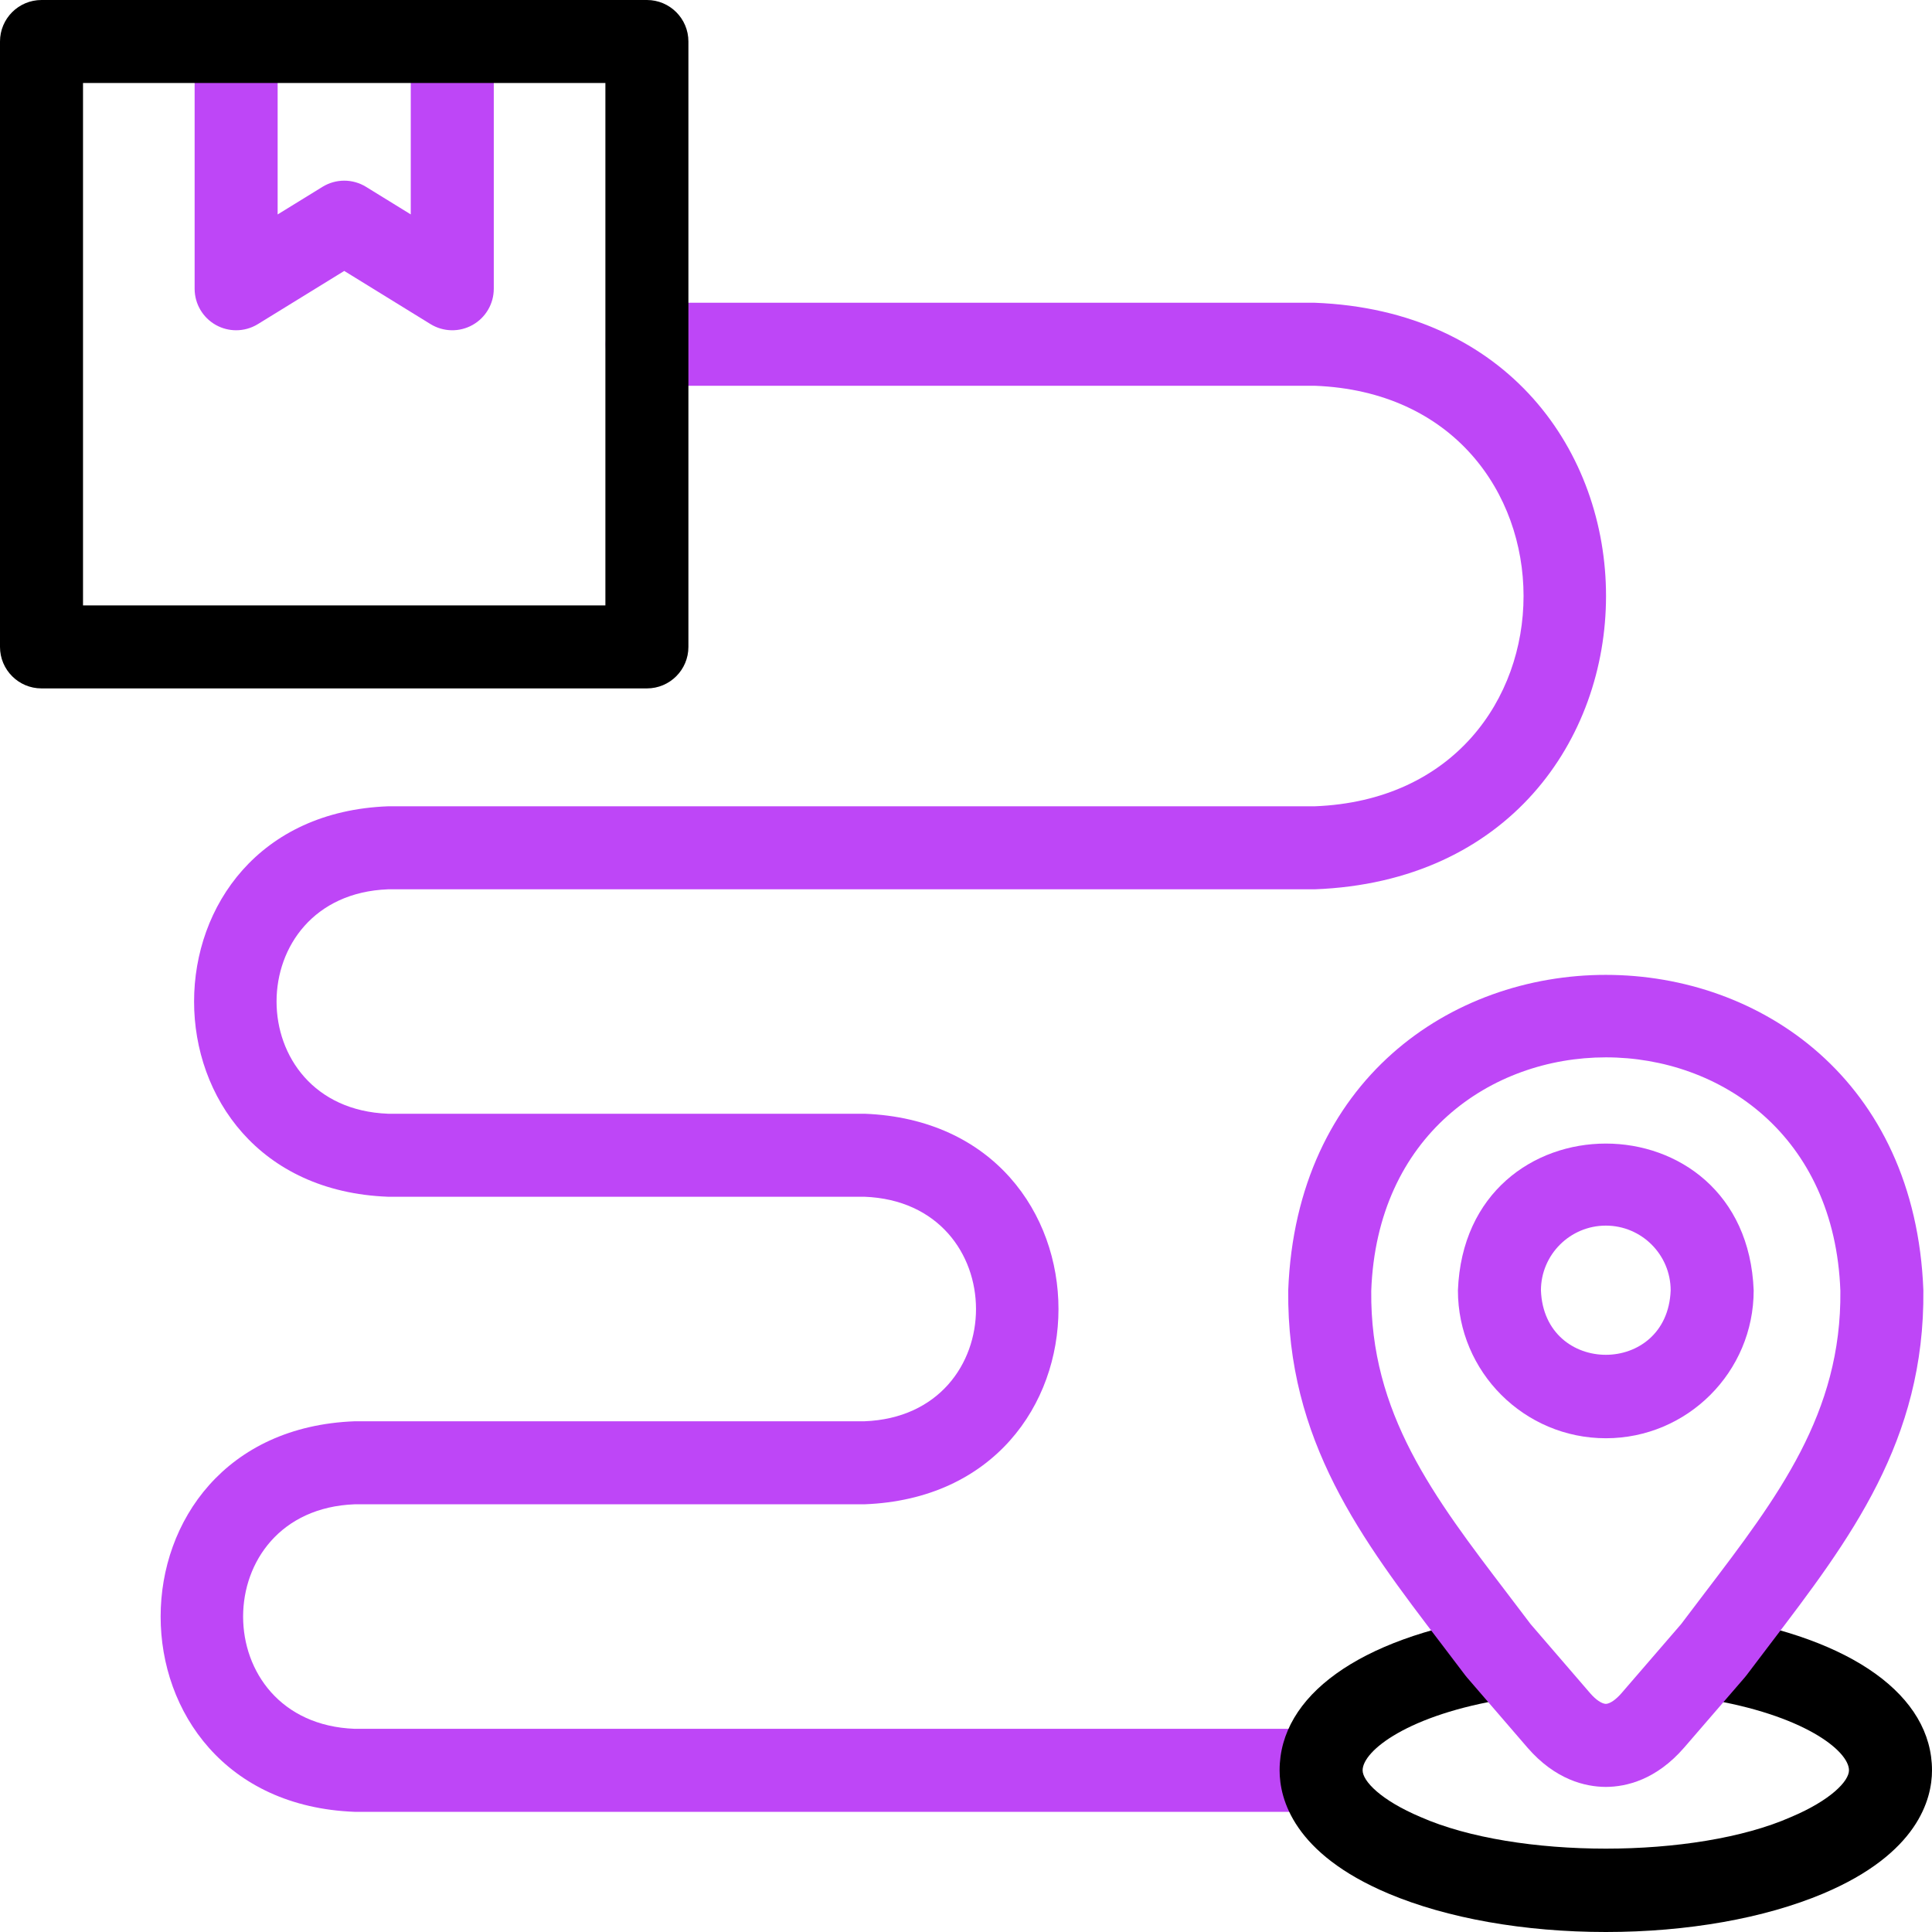 <svg width="512" height="512" viewBox="0 0 512 512" fill="none" xmlns="http://www.w3.org/2000/svg">
<g clip-path="url(#clip0_176_738)">
<path d="M62.577 87.523C60.731 87.523 58.882 87.059 57.213 86.126C53.734 84.183 51.578 80.509 51.578 76.523V11C52.119 -3.579 73.042 -3.568 73.578 11V56.832L85.464 49.513C89.001 47.334 93.466 47.335 97.003 49.515L108.857 56.822V11C109.398 -3.579 130.321 -3.568 130.857 11V76.523C130.857 80.509 128.7 84.184 125.219 86.127C121.739 88.071 117.478 87.979 114.085 85.887L91.228 71.799L68.345 85.89C66.58 86.978 64.58 87.523 62.577 87.523Z" fill="#BE46F7"/>
<path d="M425.567 381.151C403.951 381.151 386.365 363.577 386.365 341.977C388.336 290.092 462.78 290.079 464.742 341.978C464.742 363.577 447.168 381.151 425.567 381.151ZM425.567 324.802C416.082 324.802 408.365 332.507 408.365 341.976C409.23 364.715 441.882 364.736 442.742 341.976C442.742 332.507 435.038 324.802 425.567 324.802Z" fill="#BE46F7"/>
<path d="M350.107 480.155H93.998C25.387 477.546 25.468 379.239 93.998 376.653H229.082C268.539 375.153 268.481 318.638 229.082 317.151H102.834C34.275 314.542 34.327 216.262 102.834 213.677H348.384C422.23 210.866 422.202 105.014 348.384 102.23H171.434C156.855 101.689 156.866 80.766 171.434 80.231H348.384C451.412 84.15 451.305 231.793 348.384 235.677H102.834C63.428 237.177 63.458 293.665 102.834 295.151H229.082C297.664 297.762 297.64 396.068 229.082 398.653H93.998C54.569 400.154 54.571 456.669 93.998 458.155H350.107C364.687 458.696 364.676 479.619 350.107 480.155Z" fill="#BE46F7"/>
<path d="M171.435 182.435H11C4.925 182.435 0 177.51 0 171.435V11C0 4.925 4.925 0 11 0H171.435C177.51 0 182.435 4.925 182.435 11V171.435C182.435 177.51 177.51 182.435 171.435 182.435ZM22 160.435H160.435V22H22V160.435Z" fill="black"/>
<path d="M425.567 512C403.978 512 383.51 508.38 367.935 501.808C342.852 491.224 339.107 476.807 339.107 469.156C339.107 449.387 360.234 434.194 395.621 428.512C401.615 427.548 407.264 431.631 408.226 437.629C409.189 443.627 405.107 449.271 399.109 450.233C373.185 454.395 361.107 463.985 361.107 469.155C361.107 471.993 365.921 477.079 376.488 481.538C401.739 492.696 449.365 492.703 474.621 481.538C485.187 477.078 490 471.993 490 469.155C490 463.987 477.922 454.399 451.997 450.233C445.999 449.269 441.918 443.625 442.882 437.627C443.846 431.629 449.492 427.55 455.487 428.512C490.874 434.199 512 449.393 512 469.156C512 476.807 508.255 491.223 483.177 501.808C467.603 508.38 447.145 512 425.567 512Z" fill="black"/>
<path d="M425.568 473.551C425.545 473.551 425.52 473.551 425.497 473.551C420.132 473.516 412.181 471.677 404.772 463.114L388.723 444.494C388.563 444.308 388.41 444.118 388.262 443.922C386.164 441.131 384.069 438.382 381.992 435.66C360.906 408.006 340.989 381.888 341.393 341.922C345.703 230.47 505.441 230.521 509.712 341.917C510.116 381.856 490.231 407.965 469.179 435.603C467.092 438.343 464.986 441.108 462.877 443.917C462.727 444.117 462.569 444.313 462.406 444.502L446.343 463.106C438.925 471.677 430.99 473.516 425.639 473.551C425.616 473.551 425.593 473.551 425.568 473.551ZM405.627 430.408L421.423 448.735C422.905 450.448 424.451 451.498 425.568 451.549C426.668 451.498 428.206 450.447 429.702 448.718L445.513 430.407C447.576 427.66 449.638 424.954 451.681 422.272C471.201 396.645 488.06 374.512 487.716 342.094C484.711 259.546 366.38 259.618 363.395 342.094C363.051 374.532 379.937 396.677 399.489 422.32C401.521 424.987 403.572 427.678 405.627 430.408Z" fill="#BE46F7"/>
</g>
<defs>
<clipPath id="clip0_176_738">
<rect width="512" height="512" fill="white"/>
</clipPath>
</defs>
</svg>
